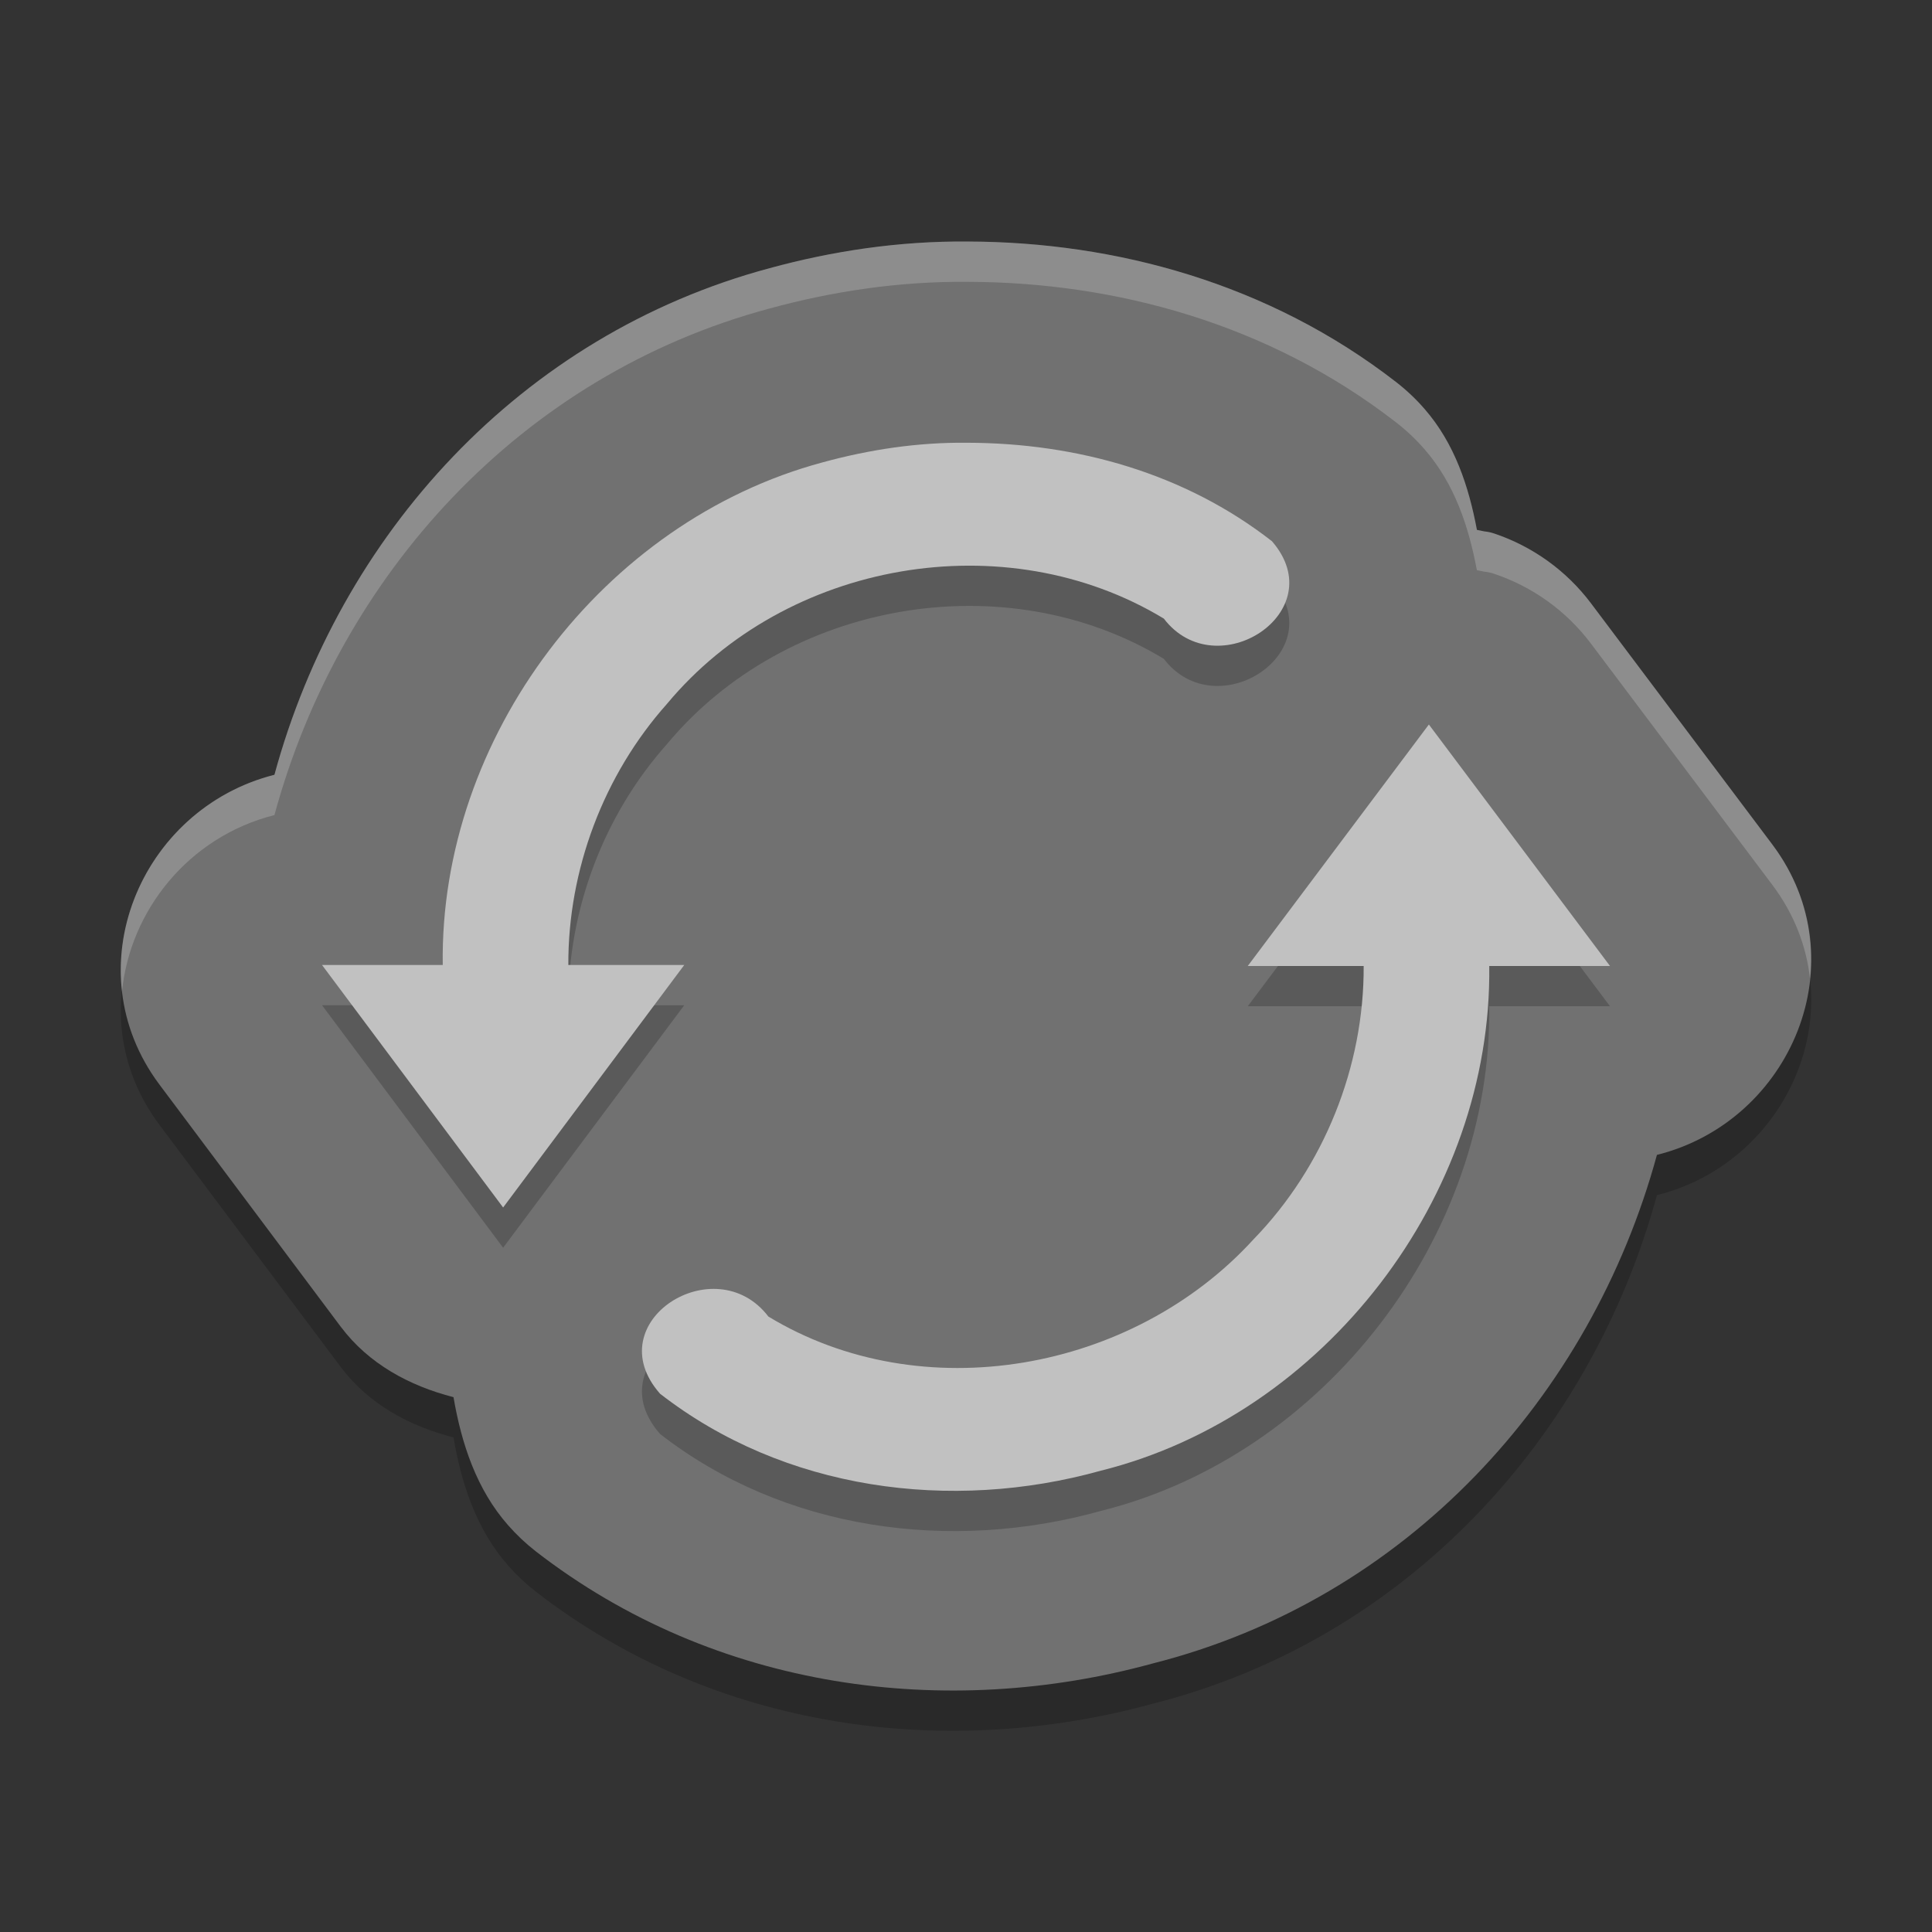 <svg xmlns="http://www.w3.org/2000/svg" width="48" height="48" version="1">
 <rect width="100%" height="100%" fill="#333333" stroke="none"/>
 <path style="opacity:0.2" d="M 24.055,7.001 C 22.323,6.985 20.668,7.242 19.122,7.663 12.93,9.324 8.437,14.293 6.819,20.249 3.488,21.092 1.812,25.072 3.96,27.944 l 4.507,6.02 0.002,0.002 c 0.689,0.917 1.701,1.465 2.798,1.746 0.198,1.15 0.568,2.288 1.36,3.186 0.208,0.236 0.437,0.452 0.685,0.645 4.471,3.466 10.222,4.184 15.32,2.787 6.302,-1.593 10.888,-6.608 12.534,-12.637 3.343,-0.835 5.03,-4.832 2.869,-7.709 l -4.507,-5.994 c -0.612,-0.813 -1.456,-1.419 -2.423,-1.74 -0.003,-6.77e-4 -0.005,-0.001 -0.008,-0.002 -0.072,-0.023 -0.147,-0.038 -0.223,-0.045 -0.059,-0.016 -0.12,-0.023 -0.18,-0.037 -0.202,-1.076 -0.552,-2.143 -1.297,-3 C 35.184,10.92 34.948,10.697 34.692,10.497 31.521,8.034 27.708,7.013 24.061,7.001 Z"/>
 <path style="fill:#717171" d="M 24.055,6.001 C 22.323,5.985 20.668,6.241 19.122,6.663 12.93,8.323 8.437,13.293 6.819,19.249 3.488,20.092 1.812,24.072 3.96,26.944 l 4.507,6.02 0.002,0.002 c 0.689,0.917 1.701,1.465 2.798,1.746 0.198,1.15 0.568,2.288 1.36,3.186 0.208,0.236 0.437,0.452 0.685,0.645 4.471,3.466 10.222,4.184 15.32,2.787 6.302,-1.593 10.888,-6.608 12.534,-12.637 3.343,-0.835 5.03,-4.832 2.869,-7.709 l -4.507,-5.994 c -0.612,-0.813 -1.456,-1.419 -2.423,-1.74 -0.003,-6.77e-4 -0.005,-0.001 -0.008,-0.002 -0.072,-0.023 -0.147,-0.038 -0.223,-0.045 -0.059,-0.016 -0.12,-0.023 -0.18,-0.037 -0.202,-1.076 -0.552,-2.143 -1.297,-3 C 35.184,9.92 34.948,9.696 34.692,9.497 31.521,7.034 27.708,6.013 24.061,6.001 Z"/>
 <path style="opacity:0.2" d="m 24.026,12 c 2.735,0.006 5.409,0.758 7.575,2.446 1.523,1.754 -1.379,3.633 -2.686,1.923 -3.934,-2.381 -9.383,-1.442 -12.343,2.117 -1.575,1.766 -2.462,4.123 -2.452,6.489 H 17 L 12.5,31 8,24.974 h 3 C 10.917,19.325 14.98,13.951 20.435,12.488 21.605,12.167 22.811,11.987 24.026,12 Z M 35.5,19 40,25 h -3 c 0.074,5.717 -4.093,11.151 -9.643,12.537 -3.745,1.046 -7.88,0.483 -10.958,-1.91 -1.571,-1.784 1.372,-3.644 2.691,-1.918 3.812,2.313 9.05,1.379 12.059,-1.924 1.742,-1.795 2.744,-4.283 2.731,-6.785 H 31 l 4.5,-6 z"/>
 <path style="fill:#c1c1c1" d="m 24.026,11 c 2.735,0.006 5.409,0.758 7.575,2.446 1.523,1.754 -1.379,3.633 -2.686,1.923 -3.934,-2.381 -9.383,-1.442 -12.343,2.117 -1.575,1.766 -2.462,4.123 -2.452,6.489 H 17 L 12.5,30 8,23.974 h 3 C 10.917,18.325 14.98,12.951 20.435,11.488 21.605,11.167 22.811,10.987 24.026,11 Z M 35.5,18 40,24 h -3 c 0.074,5.717 -4.093,11.151 -9.643,12.537 -3.745,1.046 -7.88,0.483 -10.958,-1.91 -1.571,-1.784 1.372,-3.644 2.691,-1.918 3.812,2.313 9.05,1.379 12.059,-1.924 1.742,-1.795 2.744,-4.283 2.731,-6.785 H 31 l 4.5,-6 z"/>
 <path style="fill:#ffffff;opacity:0.2" d="M 24.055 6 C 22.323 5.984 20.667 6.24 19.121 6.662 C 12.929 8.322 8.437 13.292 6.818 19.248 C 4.324 19.879 2.759 22.27 3.031 24.637 C 3.229 22.63 4.677 20.792 6.818 20.25 C 8.437 14.294 12.929 9.324 19.121 7.664 C 20.667 7.242 22.323 6.986 24.055 7.002 L 24.061 7.002 C 27.707 7.014 31.52 8.035 34.691 10.498 C 34.947 10.697 35.184 10.921 35.396 11.166 C 36.142 12.023 36.491 13.09 36.693 14.166 C 36.753 14.18 36.816 14.187 36.875 14.203 C 36.951 14.21 37.025 14.225 37.098 14.248 C 37.1 14.249 37.103 14.249 37.105 14.25 C 38.072 14.571 38.916 15.177 39.527 15.99 L 44.033 21.984 C 44.58 22.712 44.879 23.511 44.969 24.312 C 45.082 23.19 44.808 22.014 44.033 20.982 L 39.527 14.988 C 38.916 14.175 38.072 13.569 37.105 13.248 C 37.103 13.247 37.1 13.247 37.098 13.246 C 37.025 13.223 36.951 13.208 36.875 13.201 C 36.816 13.185 36.753 13.178 36.693 13.164 C 36.491 12.088 36.142 11.021 35.396 10.164 C 35.184 9.919 34.947 9.696 34.691 9.496 C 31.52 7.033 27.707 6.012 24.061 6 L 24.055 6 z"/>
</svg>
